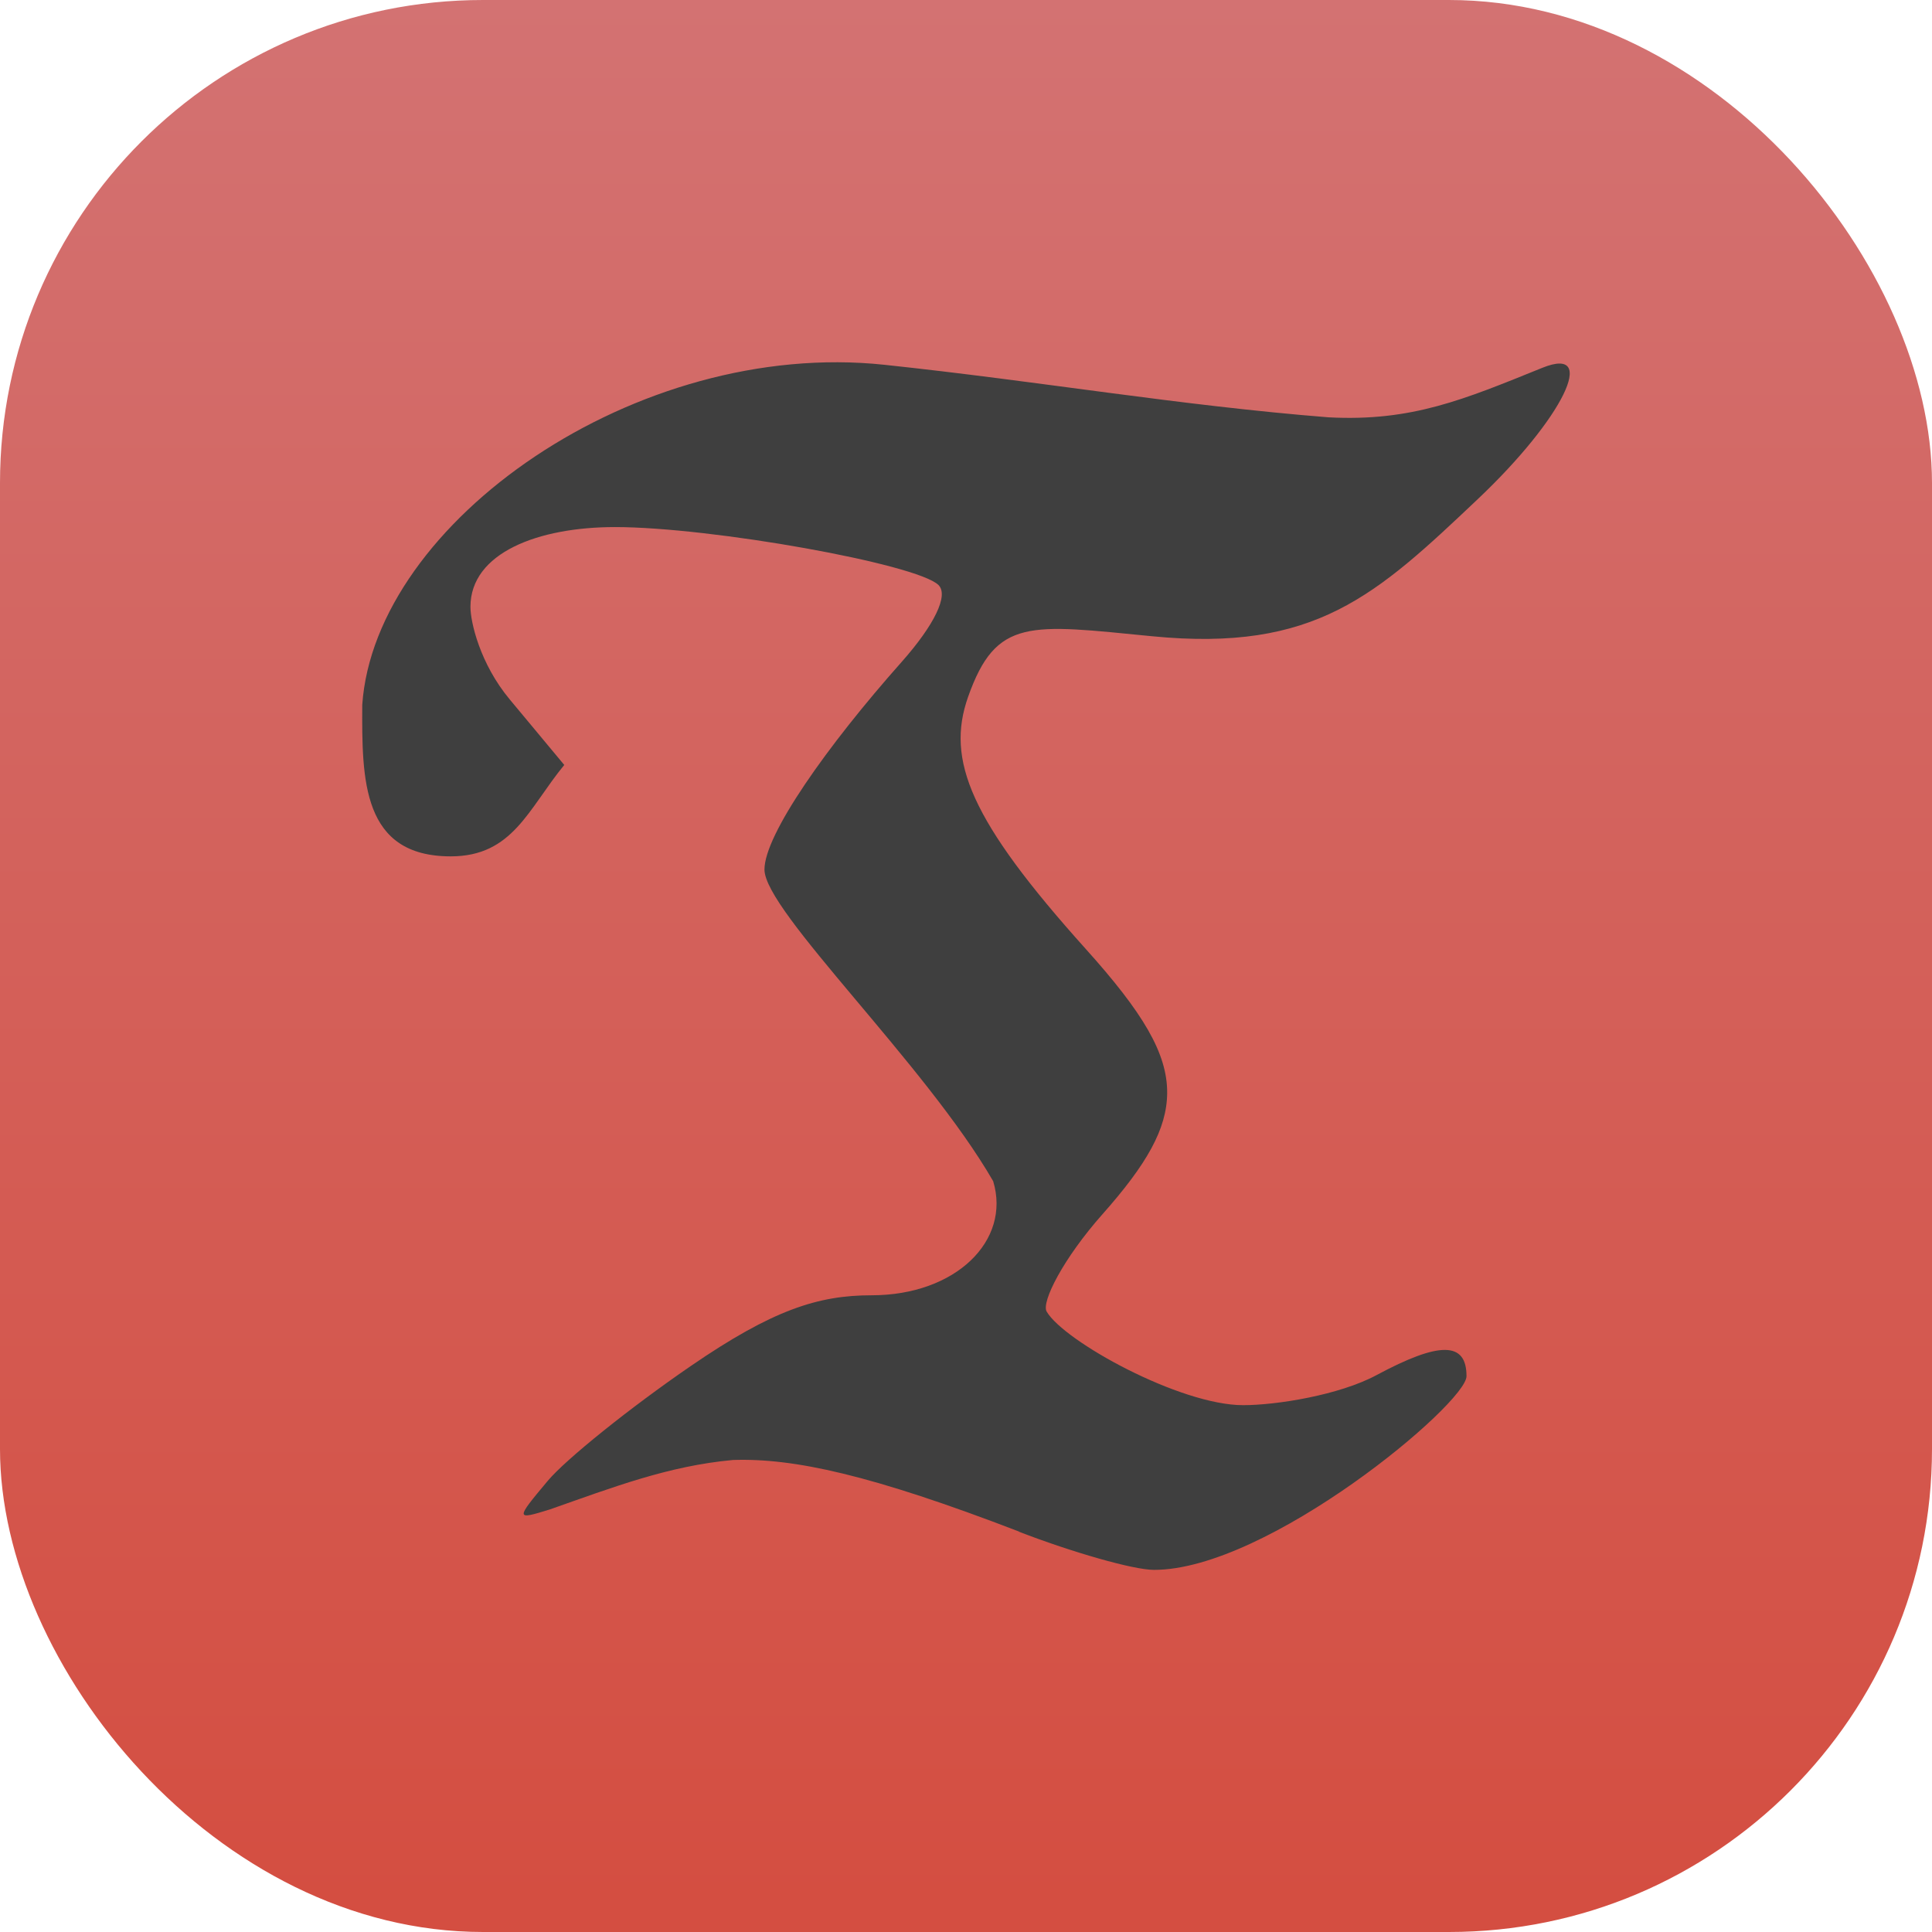 <?xml version="1.0" encoding="UTF-8" standalone="no"?>
<!-- Created with Inkscape (http://www.inkscape.org/) -->

<svg
   width="16"
   height="16"
   viewBox="0 0 16 16"
   version="1.1"
   id="svg1"
   inkscape:version="1.4.2 (ebf0e940d0, 2025-05-08)"
   sodipodi:docname="timeshift.svg"
   xmlns:inkscape="http://www.inkscape.org/namespaces/inkscape"
   xmlns:sodipodi="http://sodipodi.sourceforge.net/DTD/sodipodi-0.dtd"
   xmlns:xlink="http://www.w3.org/1999/xlink"
   xmlns="http://www.w3.org/2000/svg"
   xmlns:svg="http://www.w3.org/2000/svg">
  <sodipodi:namedview
     id="namedview1"
     pagecolor="#ffffff"
     bordercolor="#000000"
     borderopacity="0.25"
     inkscape:showpageshadow="2"
     inkscape:pageopacity="0.0"
     inkscape:pagecheckerboard="0"
     inkscape:deskcolor="#d1d1d1"
     inkscape:document-units="px"
     inkscape:zoom="50.5"
     inkscape:cx="7.990099"
     inkscape:cy="8"
     inkscape:window-width="1920"
     inkscape:window-height="1011"
     inkscape:window-x="0"
     inkscape:window-y="0"
     inkscape:window-maximized="1"
     inkscape:current-layer="svg1" />
  <defs
     id="defs1">
    <linearGradient
       inkscape:collect="always"
       xlink:href="#linearGradient2775"
       id="linearGradient2"
       x1="16"
       y1="15.735"
       x2="16"
       y2="0"
       gradientUnits="userSpaceOnUse" />
    <linearGradient
       inkscape:collect="always"
       id="linearGradient2775">
      <stop
         style="stop-color:#d44e41;stop-opacity:1;"
         offset="0"
         id="stop2771" />
      <stop
         style="stop-color:#d37272;stop-opacity:1;"
         offset="1"
         id="stop2773" />
    </linearGradient>
  </defs>
  <rect
     style="fill:url(#linearGradient2)"
     id="rect1"
     width="16"
     height="16"
     x="0"
     y="0"
     ry="4" />
  <path
     d="M 8.44,12.684 C 7.215,12.213 6.573,12.074 6.07,12.091 5.535,12.14 5.079,12.316 4.555,12.5 4.268,12.589 4.267,12.585 4.536,12.264 4.686,12.085 5.219,11.657 5.719,11.314 c 0.68,-0.467 1.057,-0.587 1.499,-0.587 0.696,0 1.156,-0.452 1.007,-0.945 C 7.666,8.813 6.331,7.547 6.331,7.201 c 0,-0.289 0.517,-1.022 1.135,-1.718 C 7.739,5.175 7.858,4.929 7.772,4.845 7.595,4.67 5.89,4.365 5.093,4.365 c -0.636,0 -1.197,0.213 -1.197,0.661 0,0.124 0.078,0.47 0.326,0.767 L 4.673,6.335 C 4.375,6.698 4.247,7.092 3.733,7.092 2.997,7.092 2.997,6.456 3,5.837 3.105,4.322 5.273,2.803 7.324,3.021 8.622,3.159 9.759,3.357 11.001,3.456 11.692,3.493 12.125,3.308 12.773,3.046 13.243,2.856 12.943,3.467 12.24,4.132 11.395,4.932 10.894,5.402 9.54,5.269 8.527,5.17 8.25,5.112 8.017,5.772 7.833,6.295 8.034,6.793 8.991,7.858 9.463,8.383 9.669,8.722 9.666,9.054 9.663,9.351 9.497,9.642 9.13,10.056 c -0.323,0.364 -0.508,0.727 -0.462,0.806 0.145,0.247 1.104,0.775 1.627,0.775 0.276,0 0.796,-0.083 1.105,-0.249 0.523,-0.281 0.745,-0.278 0.745,0.009 0,0.227 -1.647,1.606 -2.589,1.604 -0.171,-5e-4 -0.674,-0.145 -1.118,-0.316 z"
     style="fill:#3f3f3f"
     id="path298" />
</svg>
